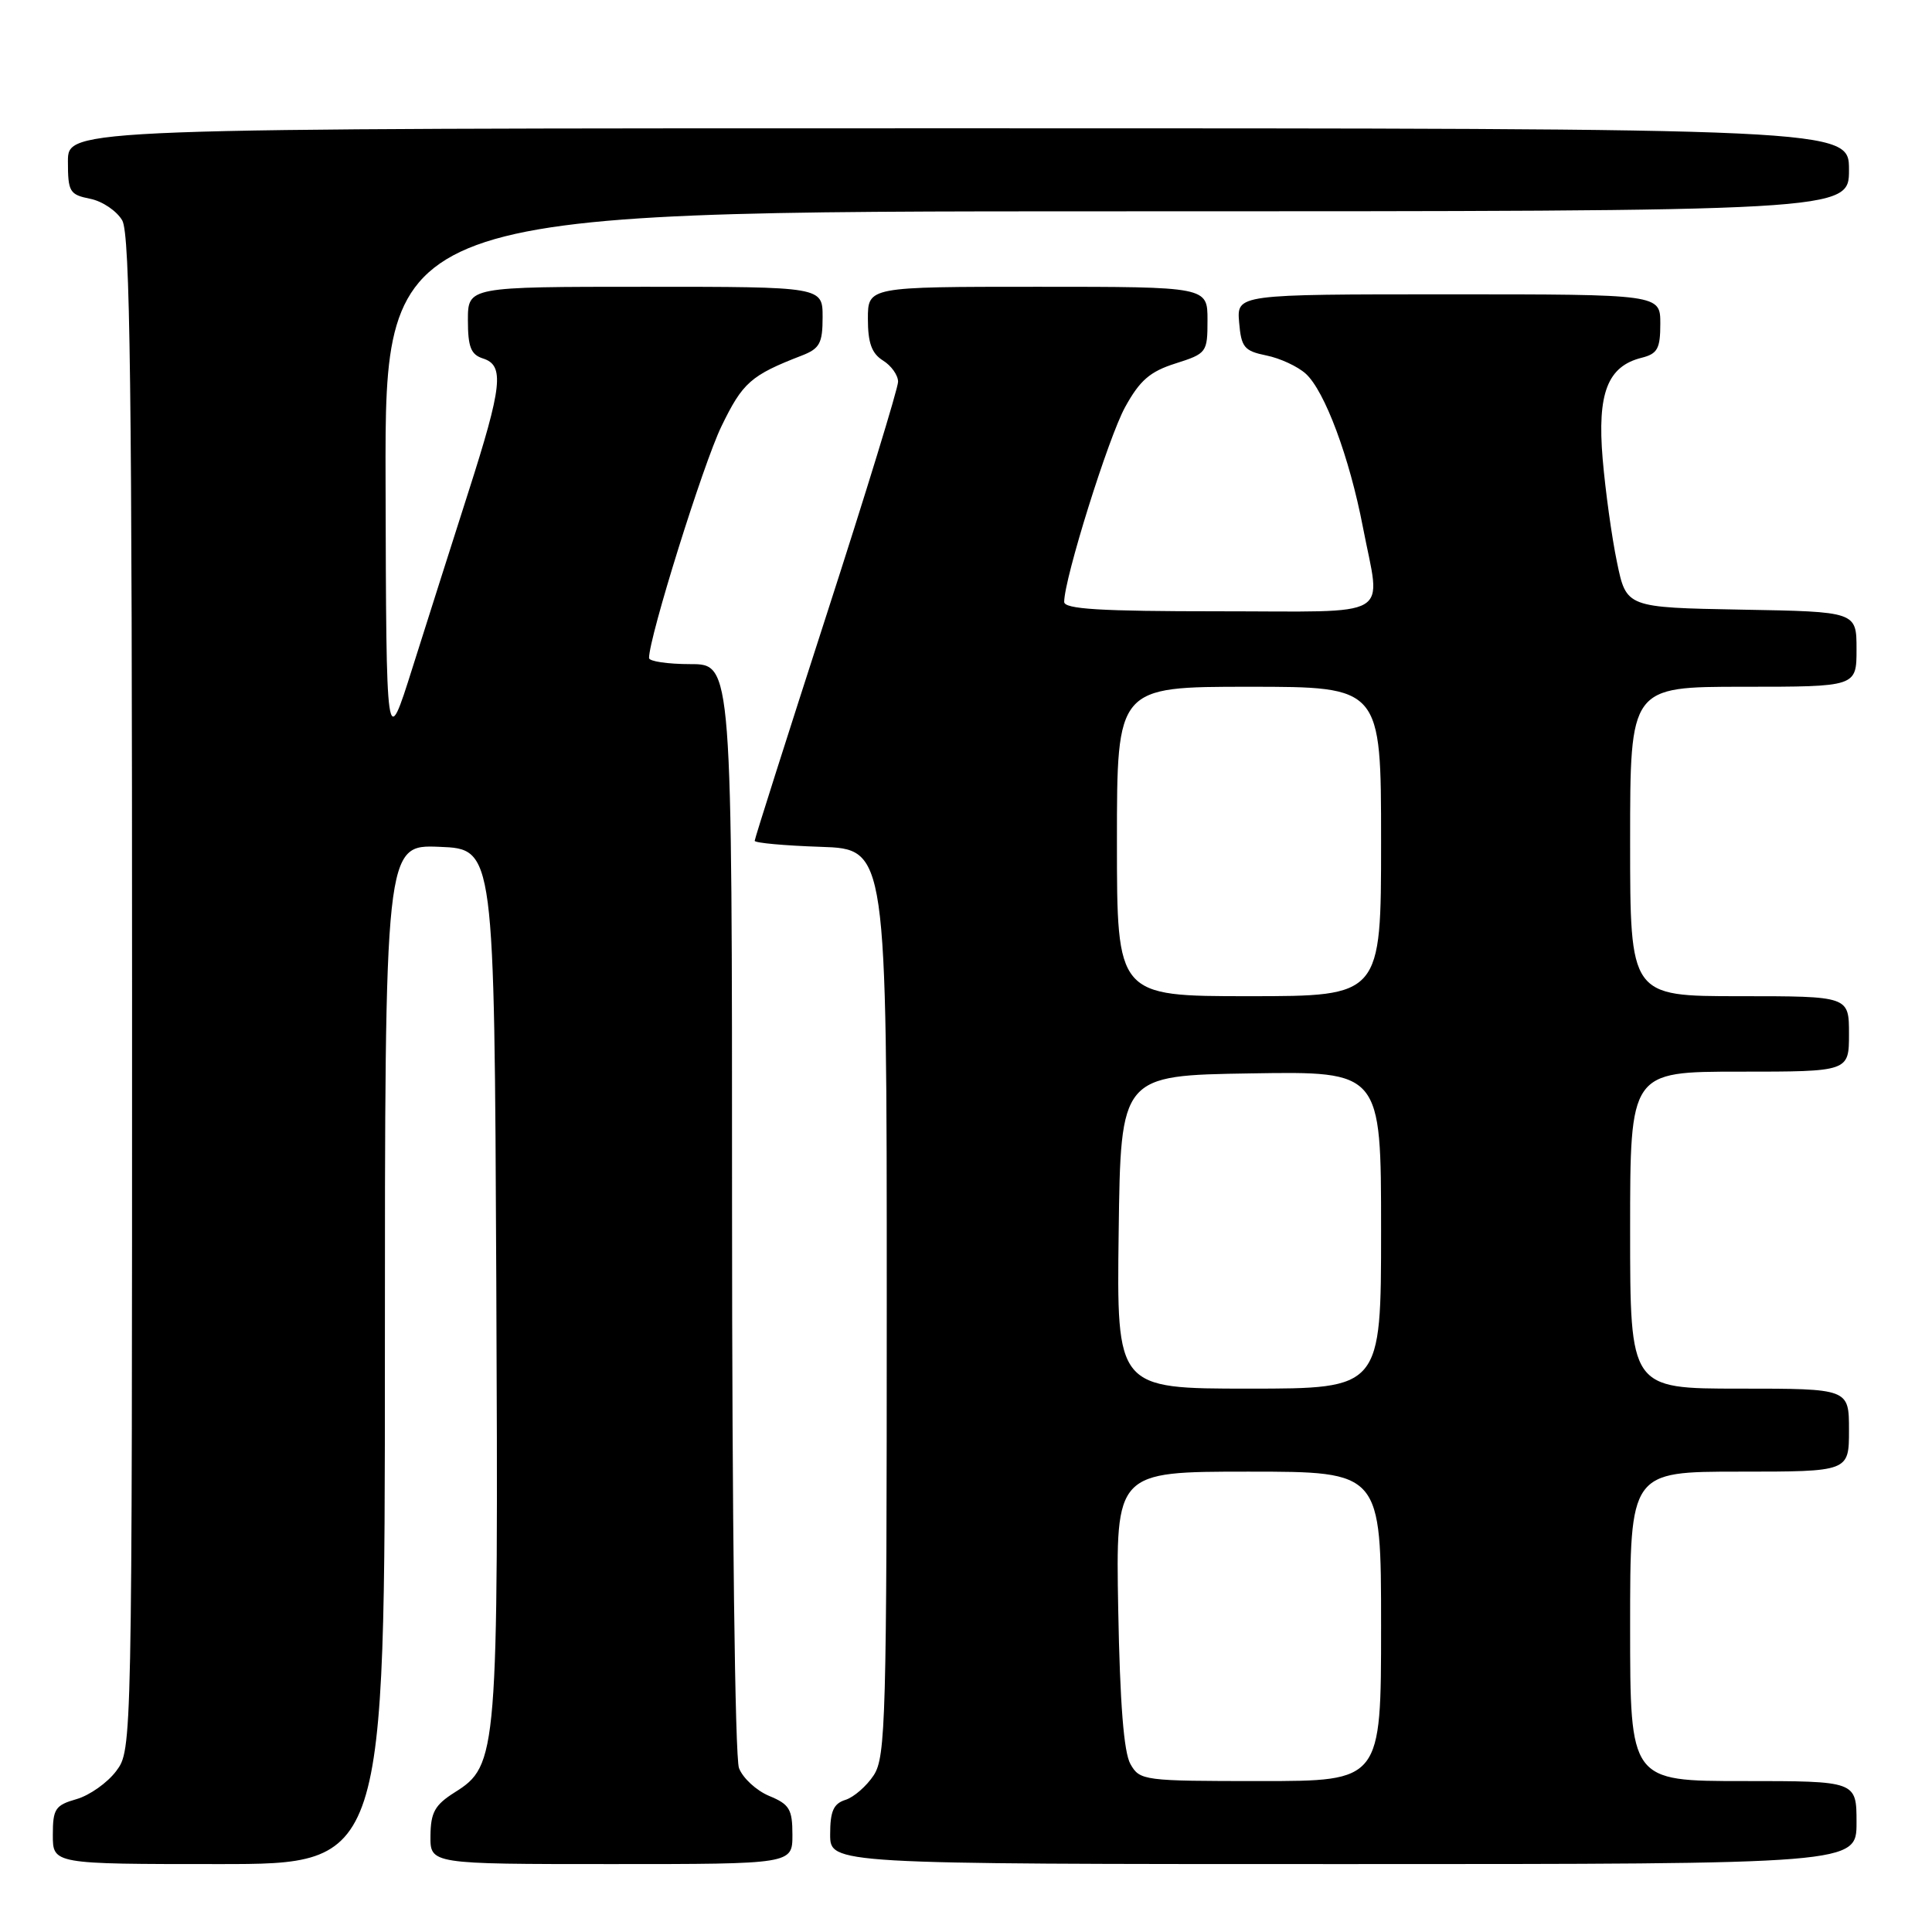 <?xml version="1.0" encoding="UTF-8" standalone="no"?>
<!DOCTYPE svg PUBLIC "-//W3C//DTD SVG 1.1//EN" "http://www.w3.org/Graphics/SVG/1.1/DTD/svg11.dtd" >
<svg xmlns="http://www.w3.org/2000/svg" xmlns:xlink="http://www.w3.org/1999/xlink" version="1.1" viewBox="0 0 256 256">
 <g >
 <path fill="currentColor"
d=" M 51.00 179.46 C 51.00 111.91 51.00 111.91 58.25 112.21 C 65.50 112.50 65.50 112.50 65.76 169.50 C 66.04 232.69 65.95 233.91 60.25 237.50 C 57.62 239.16 57.07 240.15 57.04 243.25 C 57.00 247.00 57.00 247.00 81.00 247.00 C 105.00 247.00 105.00 247.00 105.00 243.12 C 105.00 239.73 104.61 239.08 101.92 237.97 C 100.22 237.26 98.42 235.60 97.92 234.28 C 97.39 232.90 97.00 201.07 97.00 159.93 C 97.00 88.00 97.00 88.00 91.50 88.00 C 88.47 88.00 86.00 87.63 86.00 87.19 C 86.00 84.44 93.17 61.49 95.59 56.50 C 98.41 50.68 99.48 49.73 106.25 47.11 C 108.62 46.19 109.00 45.48 109.00 42.02 C 109.00 38.00 109.00 38.00 85.50 38.00 C 62.00 38.00 62.00 38.00 62.00 42.43 C 62.00 45.99 62.40 46.99 64.00 47.50 C 66.86 48.41 66.57 51.14 62.06 65.21 C 59.90 71.97 56.56 82.45 54.65 88.50 C 51.18 99.50 51.18 99.50 51.09 63.75 C 51.00 28.00 51.00 28.00 148.00 28.00 C 245.00 28.00 245.00 28.00 245.00 22.50 C 245.00 17.00 245.00 17.00 127.00 17.00 C 9.00 17.00 9.00 17.00 9.00 21.38 C 9.00 25.42 9.22 25.79 11.95 26.34 C 13.57 26.66 15.48 27.96 16.20 29.21 C 17.24 31.05 17.50 51.14 17.50 131.68 C 17.50 231.85 17.50 231.85 15.40 234.67 C 14.24 236.22 11.88 237.89 10.15 238.39 C 7.32 239.20 7.00 239.68 7.00 243.14 C 7.00 247.00 7.00 247.00 29.00 247.00 C 51.00 247.00 51.00 247.00 51.00 179.46 Z  M 246.00 241.50 C 246.00 236.00 246.00 236.00 231.00 236.00 C 216.00 236.00 216.00 236.00 216.00 215.50 C 216.00 195.00 216.00 195.00 230.50 195.00 C 245.00 195.00 245.00 195.00 245.00 189.50 C 245.00 184.00 245.00 184.00 230.50 184.00 C 216.00 184.00 216.00 184.00 216.00 163.00 C 216.00 142.00 216.00 142.00 230.50 142.00 C 245.00 142.00 245.00 142.00 245.00 137.00 C 245.00 132.00 245.00 132.00 230.50 132.00 C 216.00 132.00 216.00 132.00 216.00 111.50 C 216.00 91.00 216.00 91.00 231.00 91.00 C 246.00 91.00 246.00 91.00 246.00 86.03 C 246.00 81.05 246.00 81.05 230.75 80.78 C 215.50 80.50 215.50 80.50 214.26 74.50 C 213.57 71.20 212.72 65.03 212.36 60.80 C 211.63 52.12 213.00 48.54 217.51 47.41 C 219.63 46.88 220.00 46.20 220.00 42.89 C 220.00 39.00 220.00 39.00 191.94 39.00 C 163.88 39.00 163.88 39.00 164.19 42.71 C 164.47 46.02 164.86 46.50 167.79 47.10 C 169.60 47.46 171.95 48.55 173.02 49.52 C 175.53 51.79 178.81 60.58 180.59 69.84 C 182.97 82.22 185.05 81.00 161.50 81.00 C 145.76 81.00 141.00 80.71 141.01 79.75 C 141.02 76.66 146.87 57.96 149.08 53.95 C 151.03 50.40 152.38 49.23 155.76 48.16 C 159.90 46.84 160.00 46.71 160.00 42.41 C 160.00 38.00 160.00 38.00 137.50 38.00 C 115.00 38.00 115.00 38.00 115.00 42.26 C 115.00 45.44 115.51 46.84 117.00 47.77 C 118.10 48.45 119.00 49.72 119.00 50.58 C 119.00 51.44 114.73 65.37 109.50 81.53 C 104.28 97.68 100.00 111.13 100.00 111.41 C 100.00 111.69 103.94 112.05 108.75 112.21 C 117.50 112.50 117.50 112.50 117.50 172.55 C 117.50 227.69 117.36 232.80 115.78 235.22 C 114.83 236.67 113.14 238.14 112.03 238.49 C 110.44 238.99 110.00 240.00 110.00 243.07 C 110.00 247.00 110.00 247.00 178.00 247.00 C 246.00 247.00 246.00 247.00 246.00 241.50 Z  M 149.79 233.75 C 148.91 232.21 148.40 225.74 148.17 213.25 C 147.84 195.00 147.84 195.00 165.42 195.00 C 183.00 195.00 183.00 195.00 183.00 215.50 C 183.00 236.00 183.00 236.00 167.04 236.00 C 151.53 236.00 151.03 235.94 149.79 233.75 Z  M 148.23 163.25 C 148.50 142.50 148.50 142.50 165.75 142.23 C 183.00 141.95 183.00 141.95 183.00 162.98 C 183.00 184.00 183.00 184.00 165.48 184.00 C 147.96 184.00 147.96 184.00 148.23 163.25 Z  M 148.00 111.50 C 148.00 91.00 148.00 91.00 165.50 91.00 C 183.00 91.00 183.00 91.00 183.00 111.50 C 183.00 132.00 183.00 132.00 165.50 132.00 C 148.00 132.00 148.00 132.00 148.00 111.50 Z "/>
</g>
</svg>